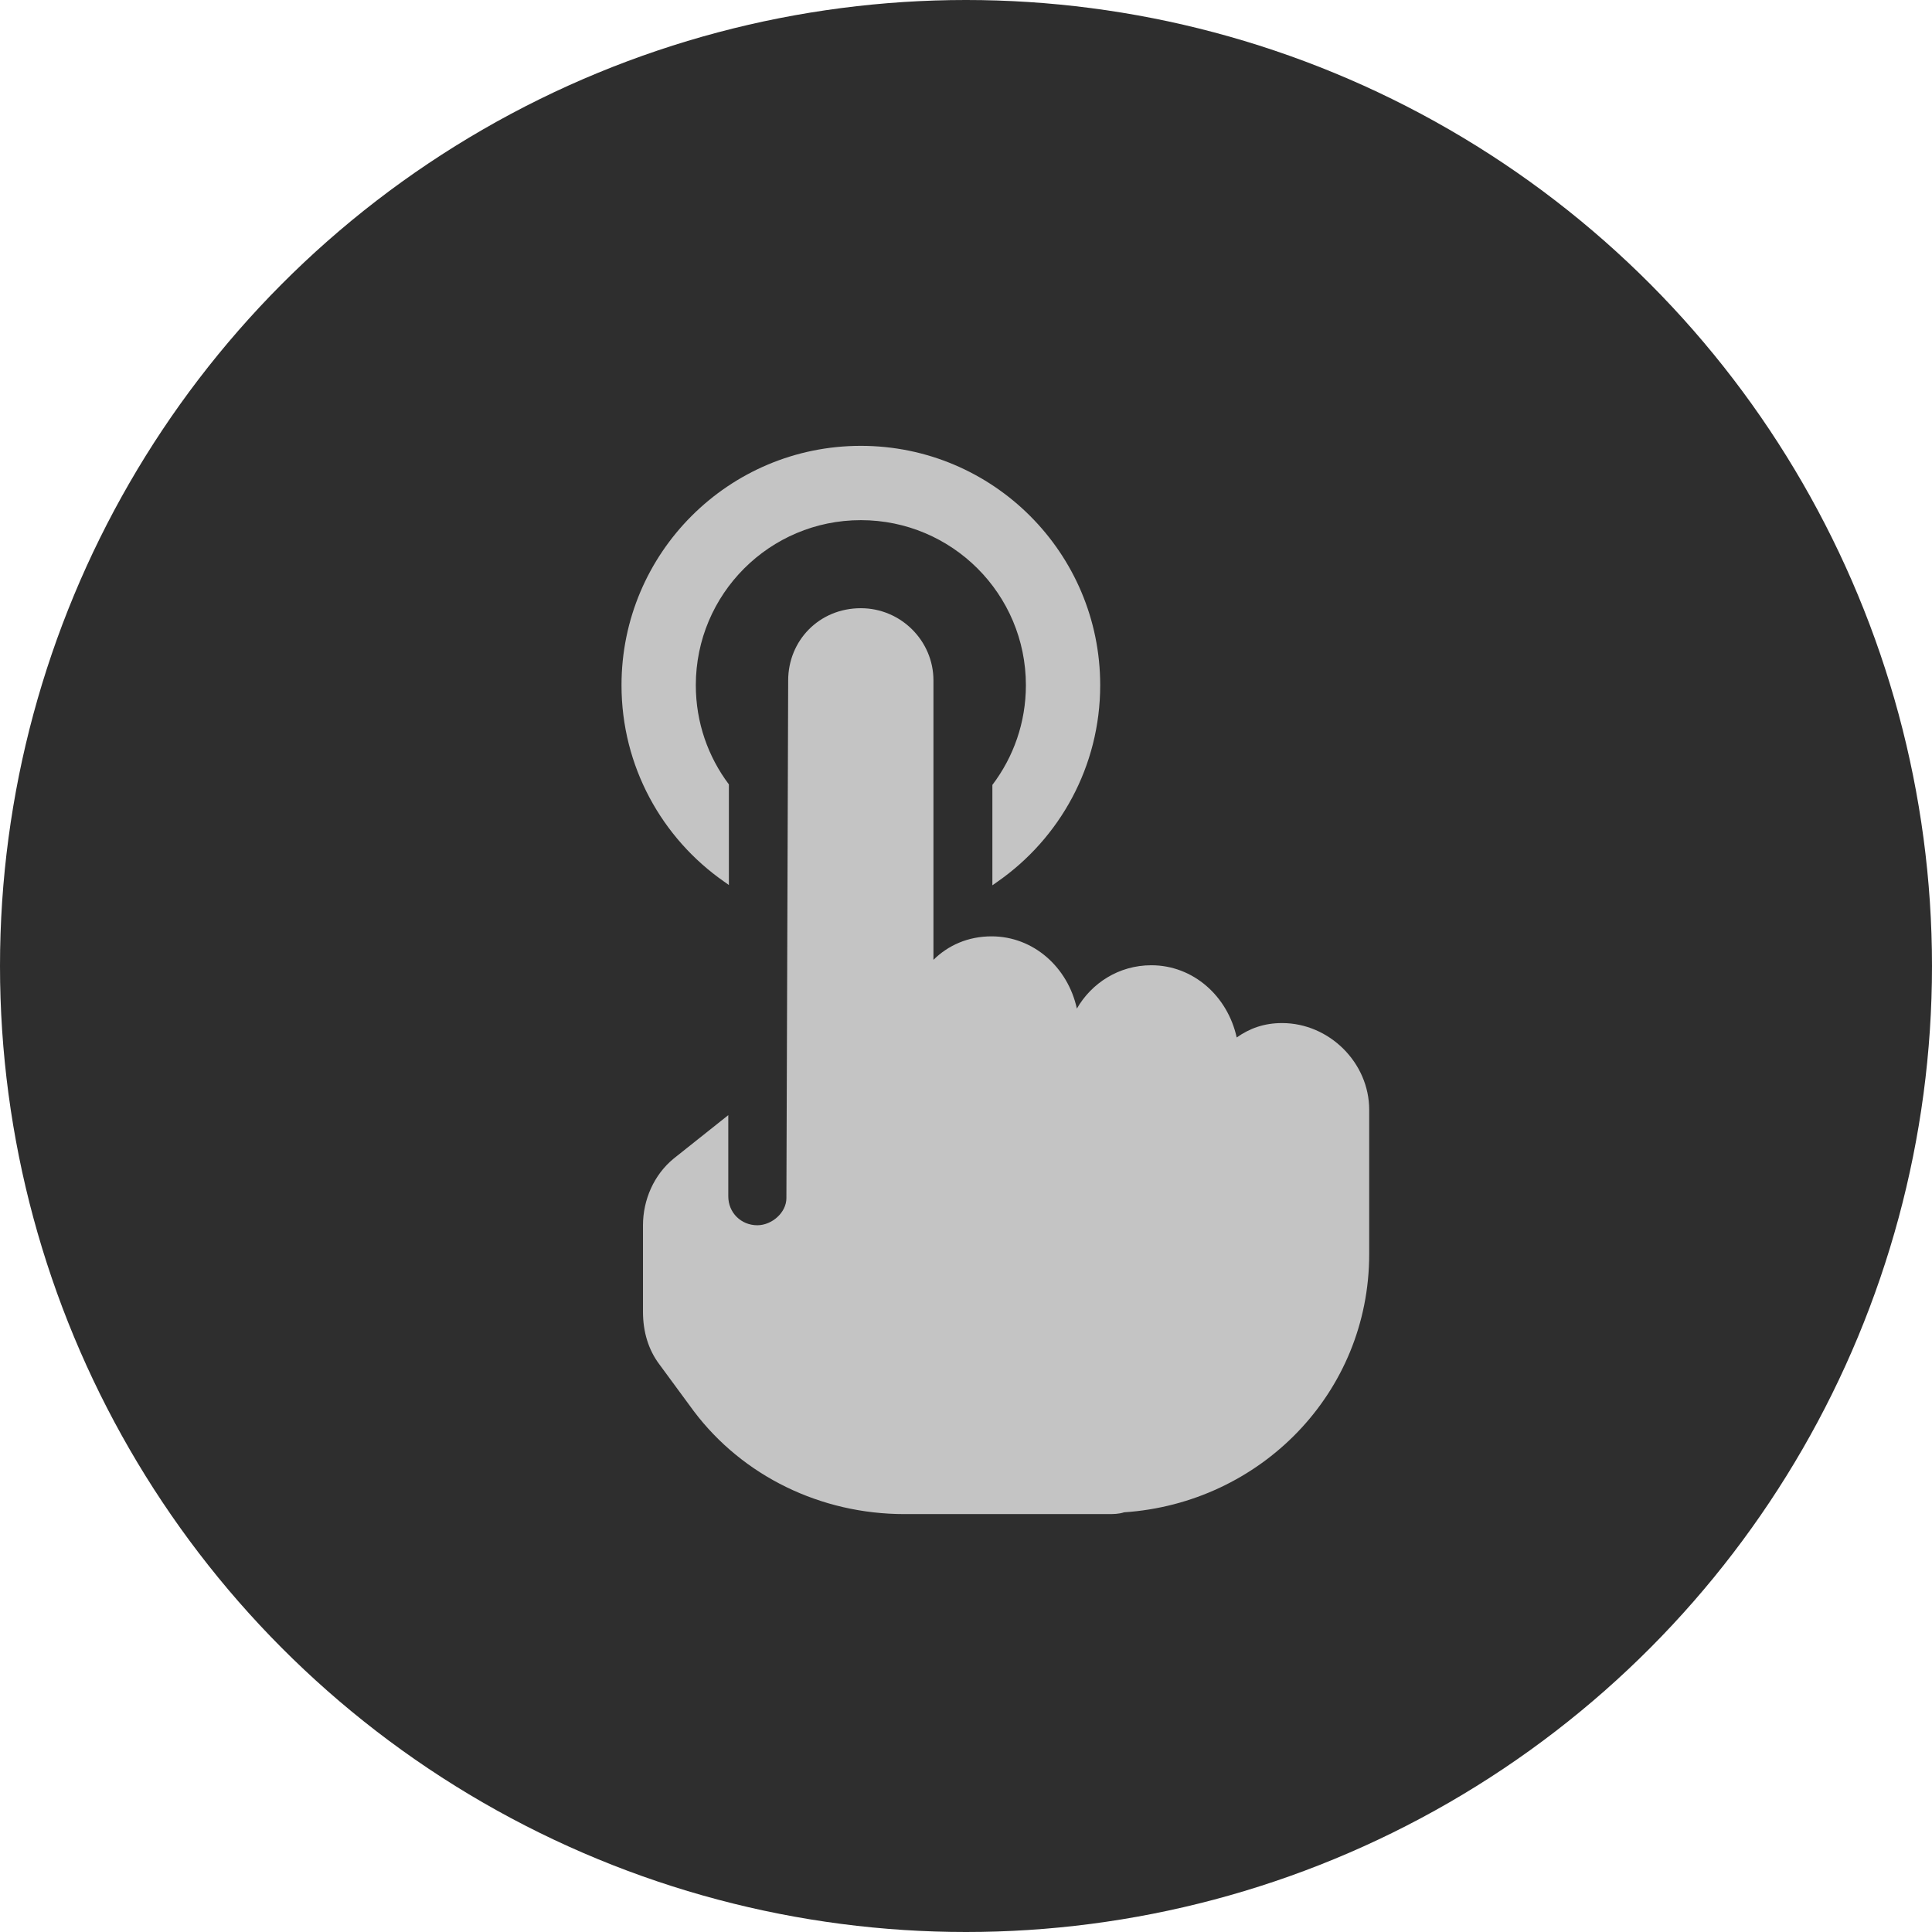 <svg width="26" height="26" viewBox="0 0 26 26" fill="none" xmlns="http://www.w3.org/2000/svg">
<circle cx="13" cy="13" r="13" fill="#2E2E2E"/>
<path d="M18.426 14.934V16.878C18.426 18.748 16.96 20.23 15.128 20.352C15.054 20.376 14.981 20.376 14.908 20.376H12.171C11.047 20.376 9.997 19.866 9.337 18.991L8.873 18.36C8.726 18.165 8.653 17.922 8.653 17.655V16.489C8.653 16.149 8.799 15.809 9.068 15.59L9.801 15.007V16.1C9.801 16.319 9.972 16.489 10.192 16.489C10.387 16.489 10.583 16.319 10.583 16.124L10.607 9.157C10.607 8.622 11.023 8.185 11.585 8.185C12.122 8.185 12.562 8.622 12.562 9.157V12.917C12.758 12.723 13.026 12.601 13.344 12.601C13.906 12.601 14.37 13.015 14.492 13.573C14.688 13.233 15.054 12.99 15.494 12.99C16.056 12.99 16.52 13.403 16.643 13.962C16.814 13.841 17.009 13.768 17.253 13.768C17.889 13.768 18.426 14.302 18.426 14.934Z" fill="#C4C4C4"/>
<path fill-rule="evenodd" clip-rule="evenodd" d="M9.364 9.221C9.364 7.994 10.358 7 11.585 7C12.811 7 13.806 7.994 13.806 9.221C13.806 9.725 13.638 10.19 13.355 10.563V11.914L13.426 11.864C14.259 11.283 14.806 10.316 14.806 9.221C14.806 7.442 13.364 6 11.585 6C9.806 6 8.364 7.442 8.364 9.221C8.364 10.316 8.911 11.283 9.744 11.864L9.809 11.91V10.556C9.529 10.184 9.364 9.722 9.364 9.221Z" fill="#C4C4C4"/>
</svg>
